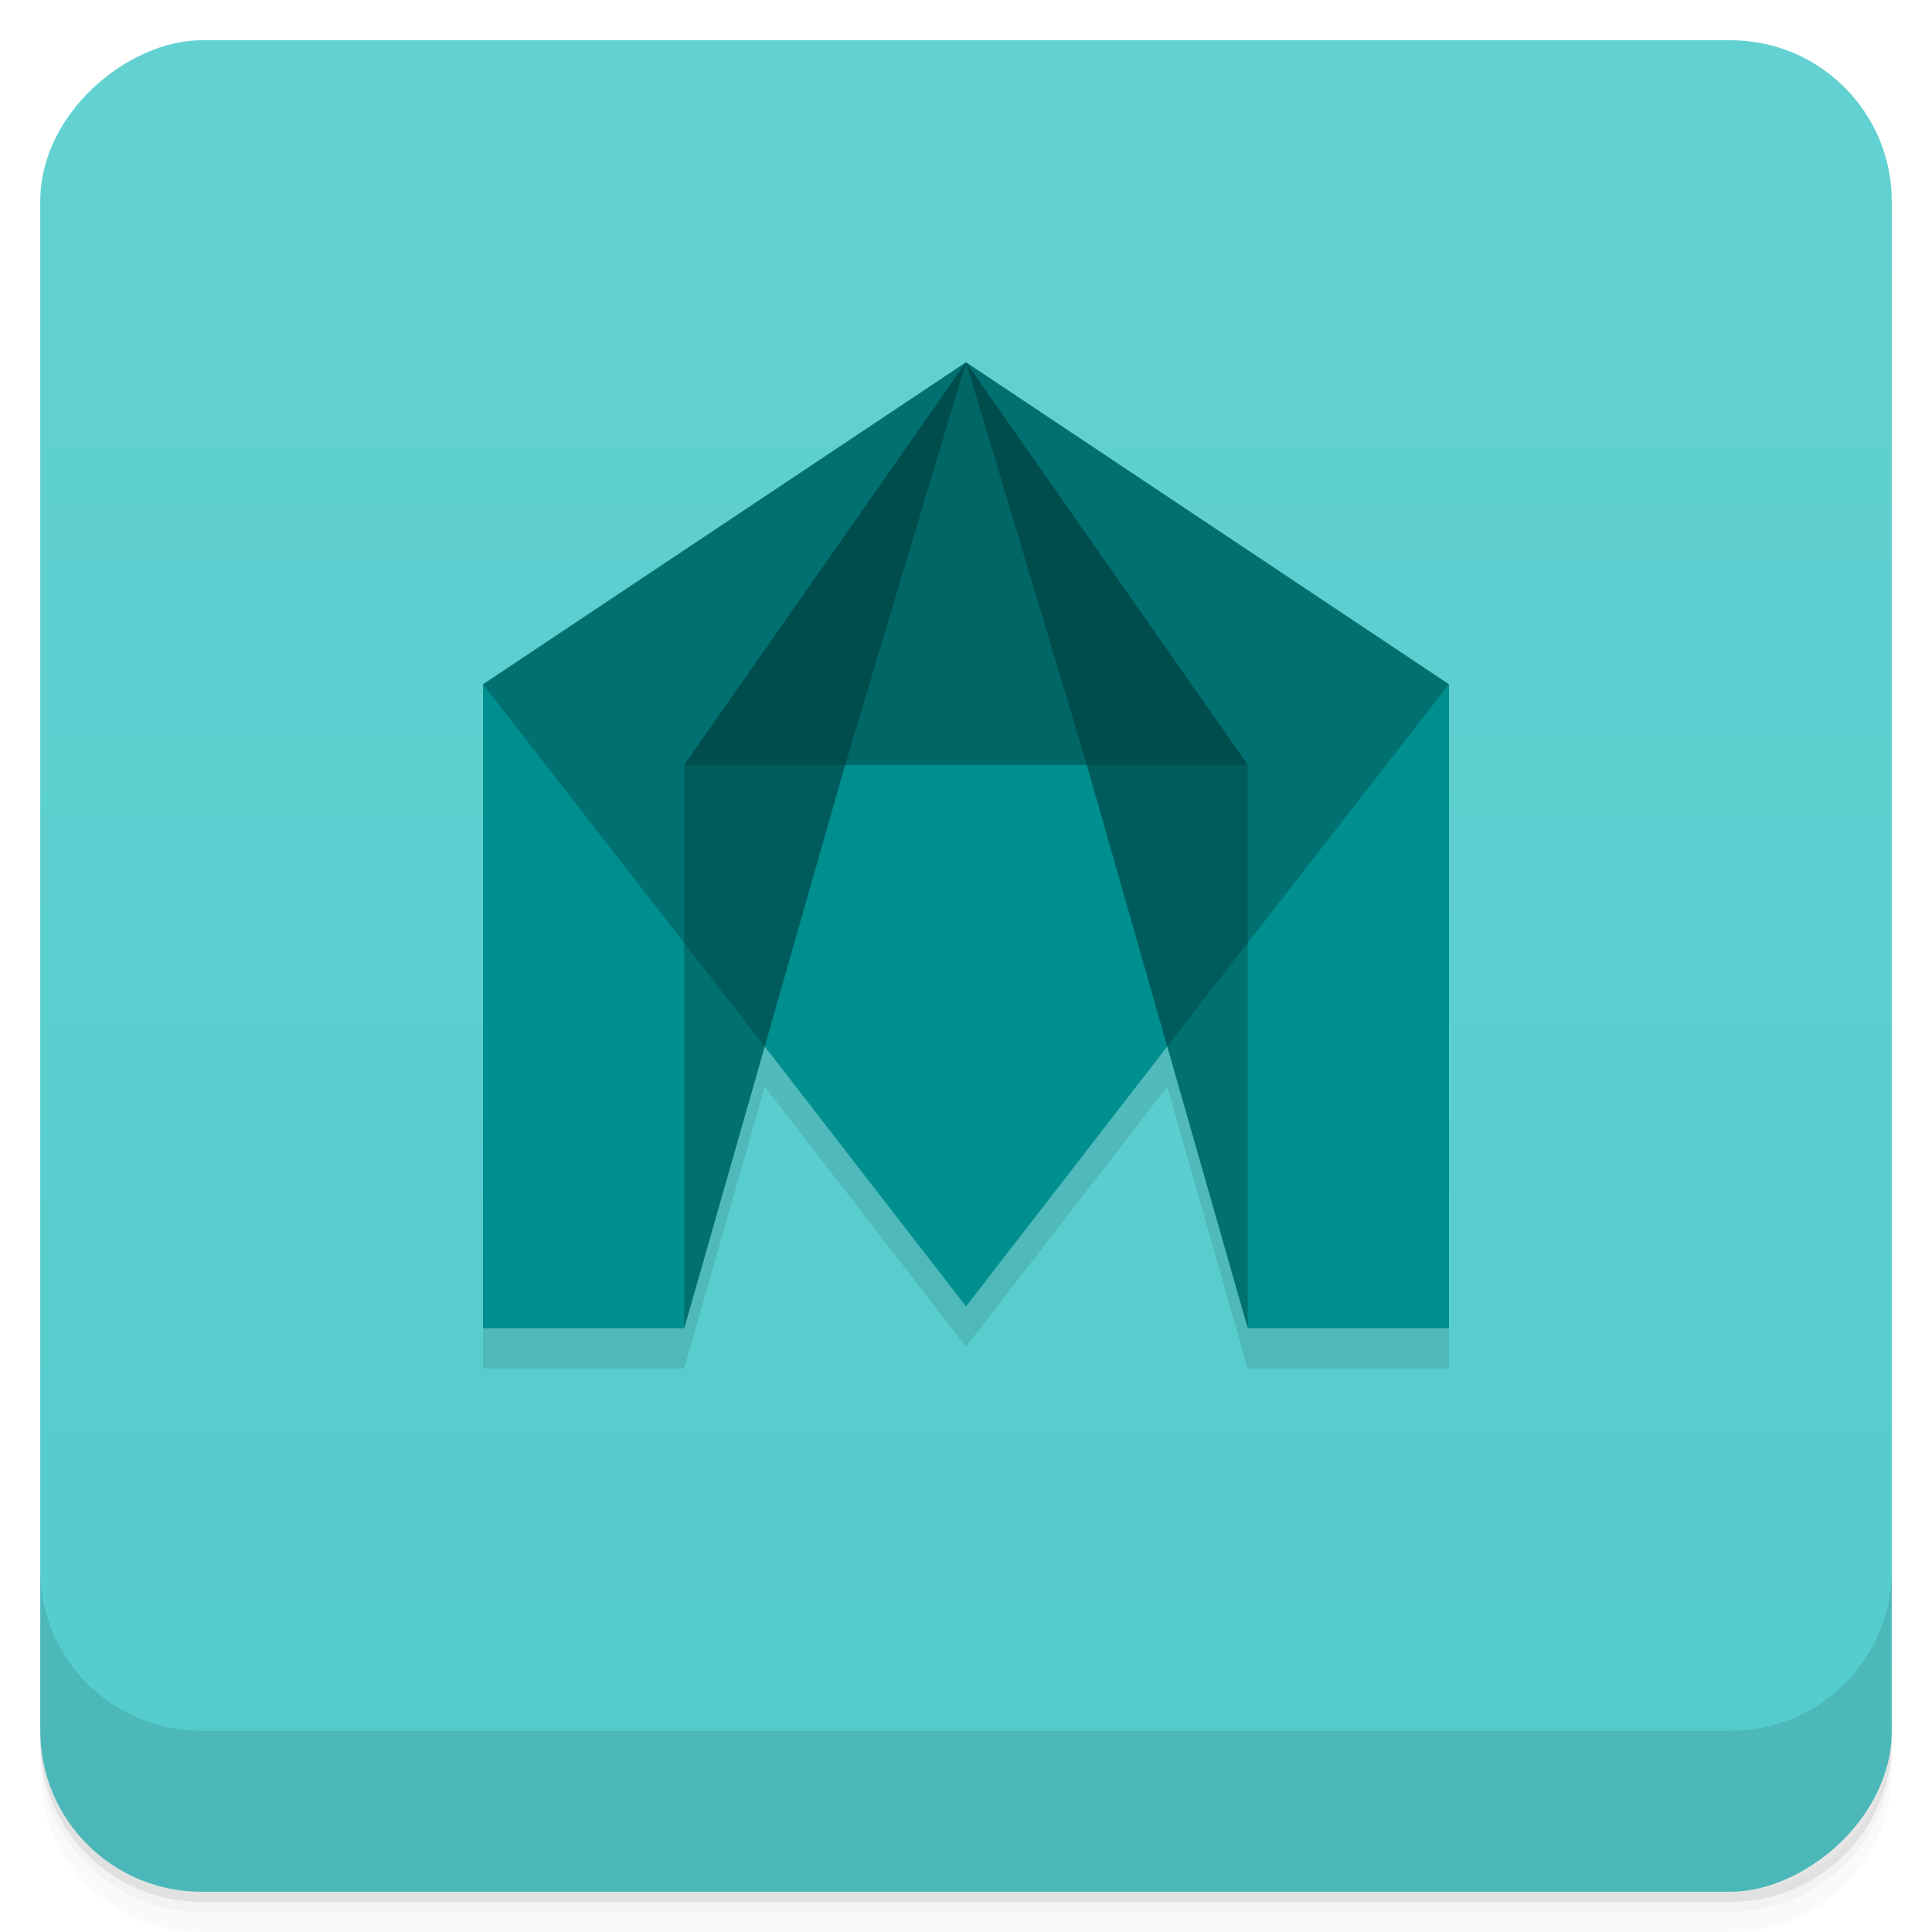 <svg version="1.1" viewBox="0 0 48 48" xmlns="http://www.w3.org/2000/svg">
 <defs>
  <linearGradient id="bg" x1="1" x2="47" style="" gradientTransform="translate(-48 .002)" gradientUnits="userSpaceOnUse">
   <stop style="stop-color:#53cbcd" offset="0"/>
   <stop style="stop-color:#63d1d1" offset="1"/>
  </linearGradient>
 </defs>
 <path d="m1 43v0.25c0 2.216 1.784 4 4 4h38c2.216 0 4-1.784 4-4v-0.25c0 2.216-1.784 4-4 4h-38c-2.216 0-4-1.784-4-4zm0 0.5v0.5c0 2.216 1.784 4 4 4h38c2.216 0 4-1.784 4-4v-0.5c0 2.216-1.784 4-4 4h-38c-2.216 0-4-1.784-4-4z" style="opacity:.02"/>
 <path d="m1 43.25v0.25c0 2.216 1.784 4 4 4h38c2.216 0 4-1.784 4-4v-0.25c0 2.216-1.784 4-4 4h-38c-2.216 0-4-1.784-4-4z" style="opacity:.05"/>
 <path d="m1 43v0.25c0 2.216 1.784 4 4 4h38c2.216 0 4-1.784 4-4v-0.25c0 2.216-1.784 4-4 4h-38c-2.216 0-4-1.784-4-4z" style="opacity:.1"/>
 <rect transform="rotate(-90)" x="-47" y="1" width="46" height="46" rx="4" style="fill:url(#bg)"/>
 <path d="m12 18v16h5l2-7 5 6.457 5-6.457 2 7h5v-16z" style="opacity:.1"/>
 <path d="m1 39v4c0 2.216 1.784 4 4 4h38c2.216 0 4-1.784 4-4v-4c0 2.216-1.784 4-4 4h-38c-2.216 0-4-1.784-4-4z" style="opacity:.1"/>
 <path d="m12 17v16h5l1-11zm24 0-6 5 1 11h5z" style="fill:#008f8f"/>
 <path d="m24 9-12 8 7 9h10l7-9z" style="fill:#007070"/>
 <path d="m24 32.457-5-6.457v-4l2-3h6l2 3v4" style="fill:#008f8f"/>
 <path d="m19 18-2 1v4.434l1 2.566h1l2-7zm9 0-1 1 2 7h1l1-2.582v-4.418z" style="fill:#005c5c"/>
 <path d="m24 9-7 10h4l3-1 3 1h4z" style="fill:#004d4d"/>
 <path d="m21 19 3-10 3 10" style="fill:#066"/>
 <path d="m31 23.418-2 2.582 2 7zm-14 0.016v9.566l2-7z" style="fill:#007070"/>
</svg>
